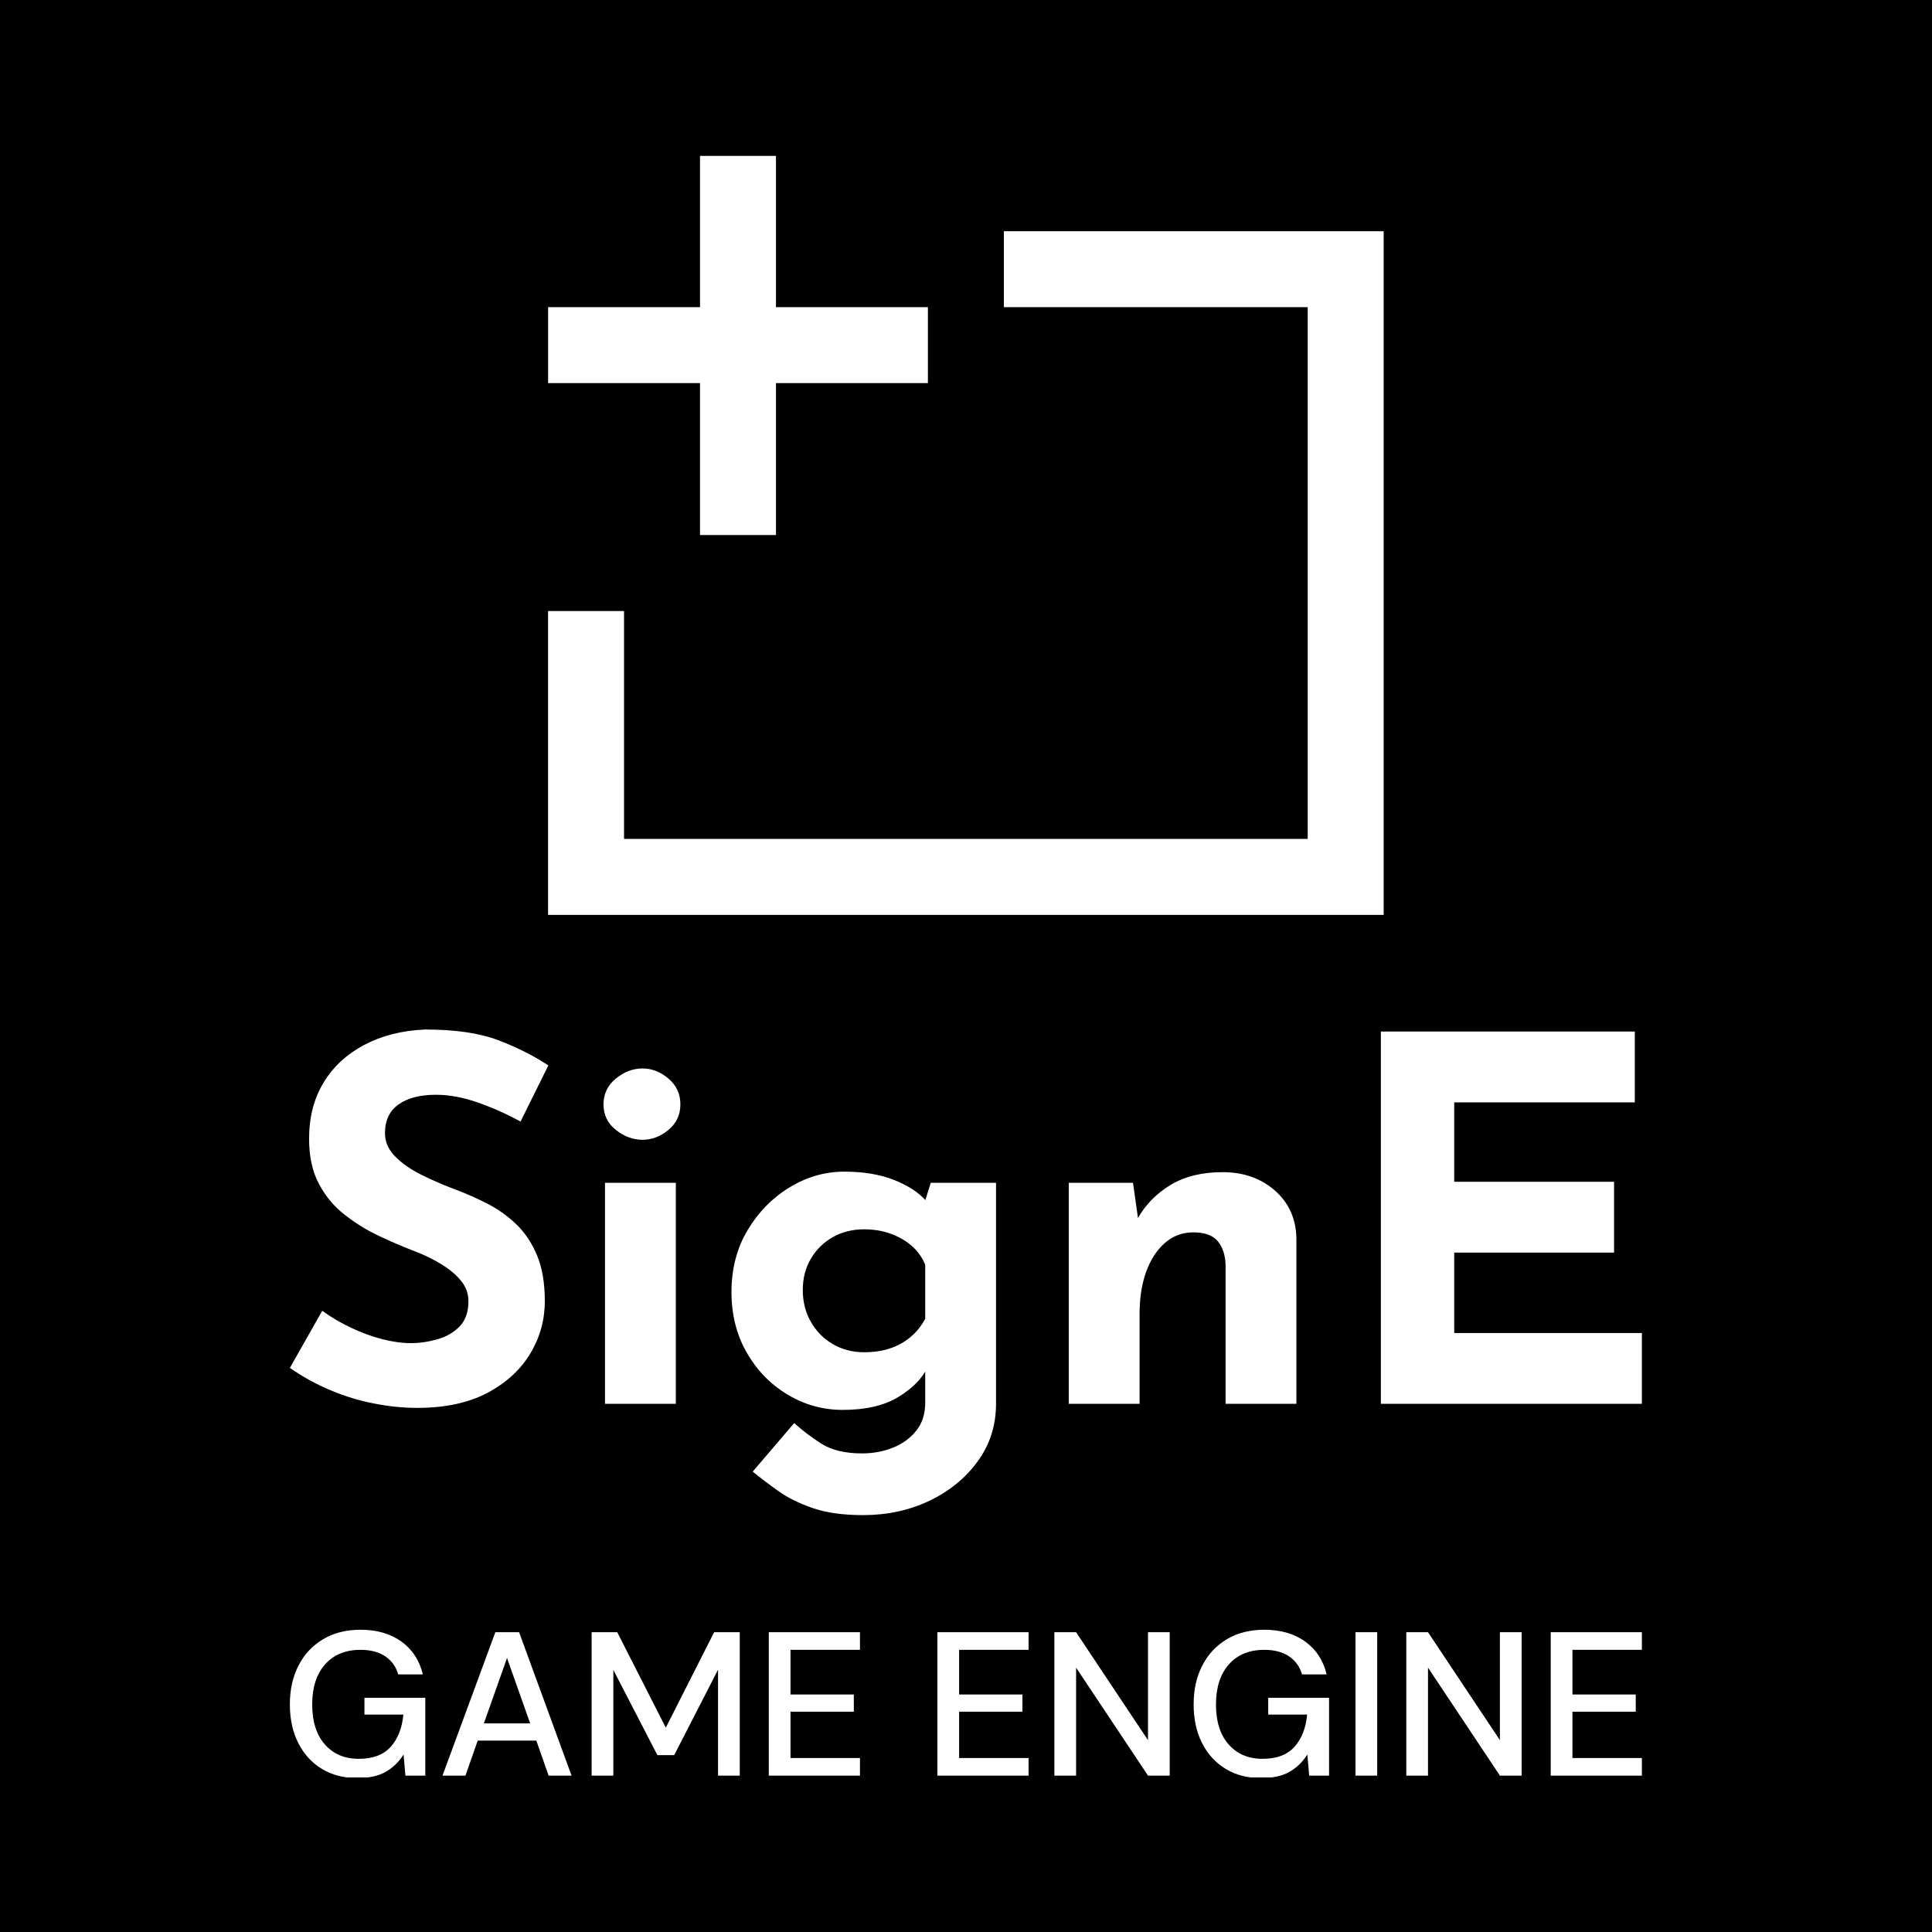 <svg xmlns="http://www.w3.org/2000/svg" version="1.1" xmlns:xlink="http://www.w3.org/1999/xlink" xmlns:svgjs="http://svgjs.dev/svgjs" width="1000" height="1000" viewBox="0 0 1000 1000"><rect width="1000" height="1000" fill="#000000"></rect><g transform="matrix(0.7,0,0,0.7,149.934,80.69)"><svg viewBox="0 0 206 247" data-background-color="#ffffff" preserveAspectRatio="xMidYMid meet" height="1199" width="1000" xmlns="http://www.w3.org/2000/svg" xmlns:xlink="http://www.w3.org/1999/xlink"><defs></defs><g id="tight-bounds" transform="matrix(1,0,0,1,0.02,-0.1)"><svg viewBox="0 0 205.961 247.2" height="247.2" width="205.961"><g><svg viewBox="0 0 395.52 474.714" height="247.2" width="205.961"><g transform="matrix(1,0,0,1,0,255.742)"><svg viewBox="0 0 395.52 218.972" height="218.972" width="395.52"><g><svg viewBox="0 0 395.52 218.972" height="218.972" width="395.52"><g><svg viewBox="0 0 395.52 142.05" height="142.05" width="395.52"><g transform="matrix(1,0,0,1,0,0)"><svg width="395.52" viewBox="1.6 -37 133.64 48" height="142.05" data-palette-color="#21bcf4"><path d="M27.15-33.45L24.4-27.9Q22.3-29.05 20.13-29.8 17.95-30.55 16.05-30.55L16.05-30.55Q13.7-30.55 12.35-29.6 11-28.65 11-26.75L11-26.75Q11-25.45 12.03-24.43 13.05-23.4 14.68-22.6 16.3-21.8 18.05-21.15L18.05-21.15Q19.65-20.55 21.23-19.73 22.8-18.9 24.05-17.68 25.3-16.45 26.05-14.63 26.8-12.8 26.8-10.15L26.8-10.15Q26.8-7.35 25.35-4.95 23.9-2.55 21.1-1.07 18.3 0.4 14.2 0.4L14.2 0.4Q12.1 0.4 9.93-0.03 7.75-0.45 5.65-1.33 3.55-2.2 1.6-3.55L1.6-3.55 4.8-9.2Q6.1-8.25 7.63-7.53 9.15-6.8 10.7-6.4 12.25-6 13.55-6L13.55-6Q14.85-6 16.18-6.38 17.5-6.75 18.38-7.65 19.25-8.55 19.25-10.15L19.25-10.15Q19.25-11.25 18.53-12.15 17.8-13.05 16.57-13.8 15.35-14.55 13.9-15.1L13.9-15.1Q12.2-15.75 10.4-16.6 8.6-17.45 7.03-18.68 5.45-19.9 4.48-21.73 3.5-23.55 3.5-26.2L3.5-26.2Q3.5-29.4 4.93-31.75 6.35-34.1 8.95-35.48 11.55-36.85 14.95-37L14.95-37Q19.4-37 22.18-35.95 24.95-34.9 27.15-33.45L27.15-33.45ZM32.75 0L32.75-21.85 39.75-21.85 39.75 0 32.75 0ZM32.6-29.6L32.6-29.6Q32.6-31.15 33.82-32.15 35.05-33.15 36.45-33.15L36.45-33.15Q37.85-33.15 39.02-32.15 40.2-31.15 40.2-29.6L40.2-29.6Q40.2-28.05 39.02-27.08 37.85-26.1 36.45-26.1L36.45-26.1Q35.05-26.1 33.82-27.08 32.6-28.05 32.6-29.6ZM58.25 11L58.25 11Q55.3 11 53.27 10.3 51.25 9.6 49.85 8.6 48.45 7.6 47.35 6.7L47.35 6.7 51.45 1.9Q52.6 2.95 54.12 3.93 55.65 4.9 58.15 4.9L58.15 4.9Q59.8 4.9 61.22 4.33 62.65 3.75 63.52 2.65 64.4 1.55 64.4-0.1L64.4-0.1 64.4-4.9 64.65-3.65Q63.85-1.95 61.75-0.68 59.65 0.6 56.25 0.6L56.25 0.6Q53.3 0.6 50.77-0.93 48.25-2.45 46.75-5.08 45.25-7.7 45.25-11.05L45.25-11.05Q45.25-14.5 46.85-17.18 48.45-19.85 51-21.4 53.55-22.95 56.4-22.95L56.4-22.95Q59.25-22.95 61.32-22.13 63.4-21.3 64.45-20.1L64.45-20.1 64.2-19.45 64.95-21.85 71.4-21.85 71.4 0Q71.4 3.2 69.59 5.68 67.8 8.15 64.82 9.58 61.85 11 58.25 11ZM52.3-11.25L52.3-11.25Q52.3-9.5 53.1-8.1 53.9-6.7 55.27-5.9 56.65-5.1 58.35-5.1L58.35-5.1Q59.8-5.1 60.92-5.48 62.05-5.85 62.92-6.58 63.8-7.3 64.4-8.4L64.4-8.4 64.4-13.75Q63.95-14.85 63.05-15.63 62.15-16.4 60.97-16.82 59.8-17.25 58.35-17.25L58.35-17.25Q56.65-17.25 55.27-16.48 53.9-15.7 53.1-14.35 52.3-13 52.3-11.25ZM78.59-21.85L84.94-21.85 85.49-17.95 85.39-18.3Q86.54-20.35 88.64-21.63 90.74-22.9 93.79-22.9L93.79-22.9Q96.89-22.9 98.97-21.08 101.04-19.25 101.09-16.35L101.09-16.35 101.09 0 94.09 0 94.09-13.75Q94.04-15.2 93.32-16.07 92.59-16.95 90.89-16.95L90.89-16.95Q89.29-16.95 88.09-15.9 86.89-14.85 86.24-13.05 85.59-11.25 85.59-8.9L85.59-8.9 85.59 0 78.59 0 78.59-21.85ZM109.44 0L109.44-36.8 134.54-36.8 134.54-29.8 116.69-29.8 116.69-21.95 132.49-21.95 132.49-14.95 116.69-14.95 116.69-7 135.24-7 135.24 0 109.44 0Z" opacity="1" transform="matrix(1,0,0,1,0,0)" fill="#ffffff" class="undefined-text-0" data-fill-palette-color="primary" id="text-0"></path></svg></g></svg></g><g transform="matrix(1,0,0,1,0,175.584)"><svg viewBox="0 0 395.52 43.387" height="43.387" width="395.52"><g transform="matrix(1,0,0,1,0,0)"><svg width="395.52" viewBox="2.3 -35.6 329.98 36.2" height="43.387" data-palette-color="#77d4fc"><path d="M18.75 0.6L18.75 0.6Q13.8 0.6 10.1-1.65 6.4-3.9 4.35-7.95 2.3-12 2.3-17.4L2.3-17.4Q2.3-22.75 4.4-26.85 6.5-30.95 10.38-33.27 14.25-35.6 19.55-35.6L19.55-35.6Q25.55-35.6 29.55-32.7 33.55-29.8 34.75-24.7L34.75-24.7 28.75-24.7Q27.95-27.5 25.6-29.1 23.25-30.7 19.55-30.7L19.55-30.7Q14.05-30.7 10.9-27.15 7.75-23.6 7.75-17.35L7.75-17.35Q7.75-11.1 10.85-7.6 13.95-4.1 19.1-4.1L19.1-4.1Q24.3-4.1 26.93-7.05 29.55-10 30-14.9L30-14.9 20.5-14.9 20.5-19 35.35-19 35.35 0 30.5 0 30.05-5.15Q28.3-2.4 25.65-0.9 23 0.6 18.75 0.6ZM45.15 0L39.55 0 52.45-35 58.25-35 71.05 0 65.45 0 62.45-8.55 48.15-8.55 45.15 0ZM55.3-28.7L49.65-12.75 60.95-12.75 55.3-28.7ZM81.25 0L75.95 0 75.95-35 82.2-35 94.05-11.7 105.85-35 112.1-35 112.1 0 106.8 0 106.8-25.85 96.1-5 92-5 81.25-25.8 81.25 0ZM141.44 0L119.19 0 119.19-35 141.44-35 141.44-30.7 124.49-30.7 124.49-19.8 139.94-19.8 139.94-15.6 124.49-15.6 124.49-4.3 141.44-4.3 141.44 0ZM182.59 0L160.34 0 160.34-35 182.59-35 182.59-30.7 165.64-30.7 165.64-19.8 181.09-19.8 181.09-15.6 165.64-15.6 165.64-4.3 182.59-4.3 182.59 0ZM194.19 0L188.89 0 188.89-35 194.19-35 211.74-8.65 211.74-35 217.04-35 217.04 0 211.74 0 194.19-26.35 194.19 0ZM239.33 0.6L239.33 0.6Q234.38 0.6 230.68-1.65 226.98-3.9 224.93-7.95 222.88-12 222.88-17.4L222.88-17.4Q222.88-22.75 224.98-26.85 227.08-30.95 230.96-33.27 234.83-35.6 240.13-35.6L240.13-35.6Q246.13-35.6 250.13-32.7 254.13-29.8 255.33-24.7L255.33-24.7 249.33-24.7Q248.53-27.5 246.18-29.1 243.83-30.7 240.13-30.7L240.13-30.7Q234.63-30.7 231.48-27.15 228.33-23.6 228.33-17.35L228.33-17.35Q228.33-11.1 231.43-7.6 234.53-4.1 239.68-4.1L239.68-4.1Q244.88-4.1 247.51-7.05 250.13-10 250.58-14.9L250.58-14.9 241.08-14.9 241.08-19 255.93-19 255.93 0 251.08 0 250.63-5.15Q248.88-2.4 246.23-0.9 243.58 0.6 239.33 0.6ZM267.68 0L262.38 0 262.38-35 267.68-35 267.68 0ZM280.08 0L274.78 0 274.78-35 280.08-35 297.63-8.65 297.63-35 302.93-35 302.93 0 297.63 0 280.08-26.35 280.08 0ZM332.28 0L310.03 0 310.03-35 332.28-35 332.28-30.7 315.33-30.7 315.33-19.8 330.78-19.8 330.78-15.6 315.33-15.6 315.33-4.3 332.28-4.3 332.28 0Z" opacity="1" transform="matrix(1,0,0,1,0,0)" fill="#ffffff" class="undefined-text-1" data-fill-palette-color="secondary" id="text-1"></path></svg></g></svg></g></svg></g></svg></g><g transform="matrix(1,0,0,1,75.544,0)"><svg viewBox="0 0 244.431 222.208" height="222.208" width="244.431"><g><svg xmlns="http://www.w3.org/2000/svg" xmlns:xlink="http://www.w3.org/1999/xlink" version="1.1" x="0" y="0" viewBox="4.399 8 89.101 81" enable-background="new 0 0 100 100" xml:space="preserve" height="222.208" width="244.431" class="icon-icon-0" data-fill-palette-color="accent" id="icon-0"><g fill="#77d4fc" data-fill-palette-color="accent"><polygon points="4.399,89 93.5,89 93.5,16.1 53,16.1 53,24.2 85.399,24.2 85.399,80.899 12.5,80.899 12.5,56.601 4.399,56.601  " fill="#ffffff" data-fill-palette-color="accent"></polygon><polygon points="44.901,24.2 28.7,24.2 28.7,8 20.6,8 20.6,24.2 4.401,24.2 4.401,32.299 20.6,32.299 20.6,48.5 28.7,48.5    28.7,32.299 44.901,32.299  " fill="#ffffff" data-fill-palette-color="accent"></polygon></g></svg></g></svg></g><g></g></svg></g></svg><rect width="205.961" height="247.2" fill="none" stroke="none" visibility="hidden"></rect></g></svg></g></svg>